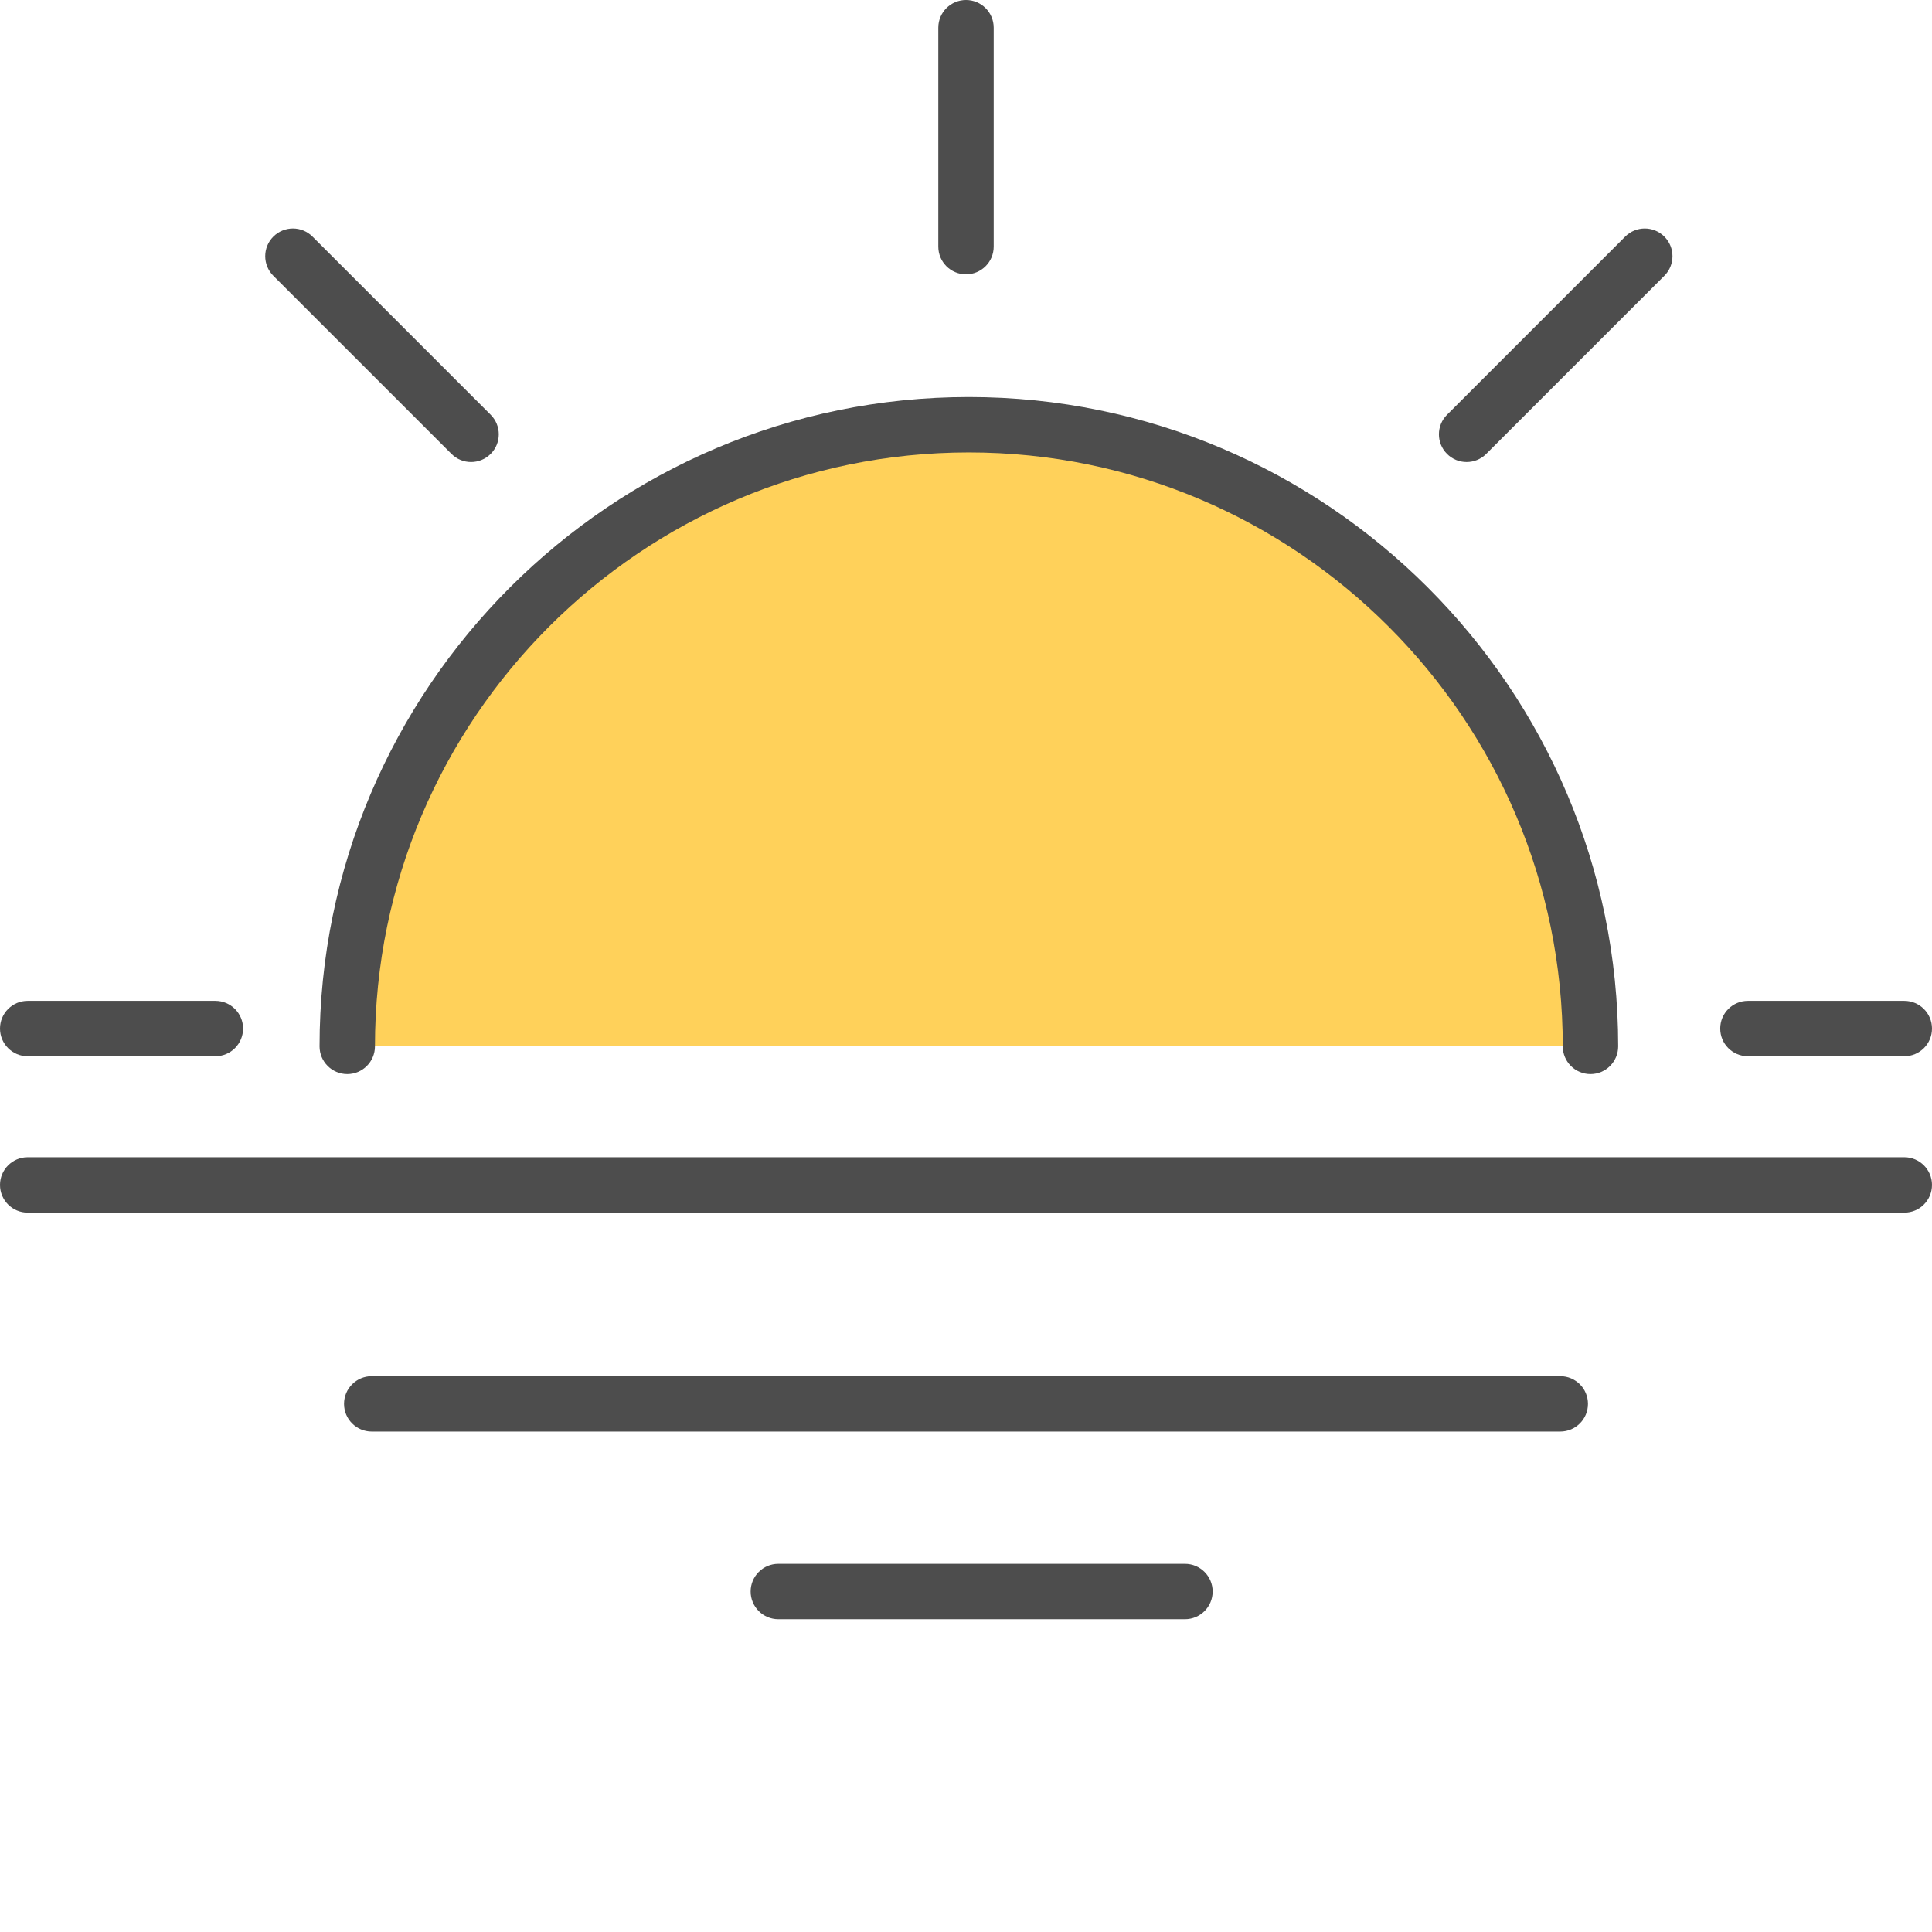 <!DOCTYPE svg PUBLIC "-//W3C//DTD SVG 1.1//EN" "http://www.w3.org/Graphics/SVG/1.1/DTD/svg11.dtd">
<!-- Uploaded to: SVG Repo, www.svgrepo.com, Transformed by: SVG Repo Mixer Tools -->
<svg height="800px" width="800px" version="1.1" id="sunset" xmlns="http://www.w3.org/2000/svg" xmlns:xlink="http://www.w3.org/1999/xlink" viewBox="0 0 1010.00 1010.00" enable-background="new 0 0 1010 846.493" xml:space="preserve" fill="#000000">
<g id="SVGRepo_bgCarrier" stroke-width="0"/>
<g id="SVGRepo_tracerCarrier" stroke-linecap="round" stroke-linejoin="round"/>
<g id="SVGRepo_iconCarrier"> <g> <g> <path fill="#4D4D4D" d="M995.52,633.929H14.481C6.485,633.929,0,627.458,0,619.448 c0-7.982,6.485-14.48,14.481-14.48h981.039c8.009,0,14.48,6.499,14.48,14.48 C1010,627.458,1003.529,633.929,995.52,633.929L995.52,633.929z"/> </g> <g> <path fill="#4D4D4D" d="M815.65,748.393H194.335c-7.996,0-14.481-6.485-14.481-14.481 c0-7.996,6.485-14.48,14.481-14.48h621.315c8.01,0,14.495,6.485,14.495,14.48 C830.146,741.908,823.661,748.393,815.65,748.393L815.65,748.393z"/> </g> <g> <path fill="#4D4D4D" d="M619.463,846.493H406.899c-7.996,0-14.481-6.486-14.481-14.48 c0-7.997,6.485-14.481,14.481-14.481h212.564c7.996,0,14.48,6.485,14.48,14.481 C633.943,840.008,627.459,846.493,619.463,846.493L619.463,846.493z"/> </g> <g> <path fill="#FFD15A" d="M181.536,547.016c0-179.491,145.477-324.974,324.96-324.974 c179.47,0,324.961,145.484,324.961,324.974"/> <g> <path fill="#4D4D4D" d="M831.457,561.498c-8.01,0-14.481-6.5-14.481-14.481 c0-171.21-139.276-310.494-310.48-310.494c-171.202,0-310.479,139.284-310.479,310.494 c0,7.982-6.485,14.481-14.481,14.481c-7.996,0-14.48-6.5-14.48-14.481 c0-187.18,152.275-339.455,339.44-339.455c187.166,0,339.442,152.275,339.442,339.455 C845.938,554.998,839.452,561.498,831.457,561.498L831.457,561.498z"/> </g> <line fill="#FFD15A" x1="14.481" y1="537.695" x2="112.582" y2="537.695"/> <g> <path fill="#4D4D4D" d="M112.582,552.176H14.481C6.485,552.176,0,545.705,0,537.695c0-7.981,6.485-14.48,14.481-14.48 h98.101c8.01,0,14.495,6.5,14.495,14.48C127.077,545.705,120.592,552.176,112.582,552.176L112.582,552.176z"/> </g> <line fill="#FFD15A" x1="153.145" y1="133.932" x2="246.257" y2="227.059"/> <g> <path fill="#4D4D4D" d="M246.257,241.54c-3.706,0-7.397-1.411-10.233-4.24l-93.127-93.127 c-5.658-5.658-5.658-14.823,0-20.481c5.659-5.659,14.823-5.659,20.481,0l93.127,93.127 c5.658,5.659,5.658,14.823,0,20.481C253.668,240.129,249.963,241.54,246.257,241.54L246.257,241.54z"/> </g> <line fill="#FFD15A" x1="995.52" y1="537.695" x2="913.766" y2="537.695"/> <g> <path fill="#4D4D4D" d="M995.52,552.176h-81.754c-8.01,0-14.48-6.471-14.48-14.481 c0-7.981,6.47-14.48,14.48-14.48h81.754c8.009,0,14.48,6.5,14.48,14.48 C1010,545.705,1003.529,552.176,995.52,552.176L995.52,552.176z"/> </g> <line fill="#FFD15A" x1="859.834" y1="133.932" x2="766.707" y2="227.059"/> <g> <path fill="#4D4D4D" d="M766.707,241.54c-3.706,0-7.411-1.411-10.233-4.24c-5.658-5.658-5.658-14.823,0-20.481 l93.127-93.127c5.658-5.659,14.822-5.659,20.48,0c5.659,5.658,5.659,14.823,0,20.481l-93.127,93.127 C774.119,240.129,770.413,241.54,766.707,241.54L766.707,241.54z"/> </g> <line fill="#FFD15A" x1="505" y1="14.48" x2="505" y2="128.929"/> <g> <path fill="#4D4D4D" d="M505,143.41c-7.996,0-14.481-6.478-14.481-14.481V14.48 C490.519,6.485,497.004,0,505,0c7.996,0,14.48,6.485,14.48,14.48v114.449 C519.48,136.932,512.996,143.41,505,143.41L505,143.41z"/> </g> </g> </g> </g>
</svg>